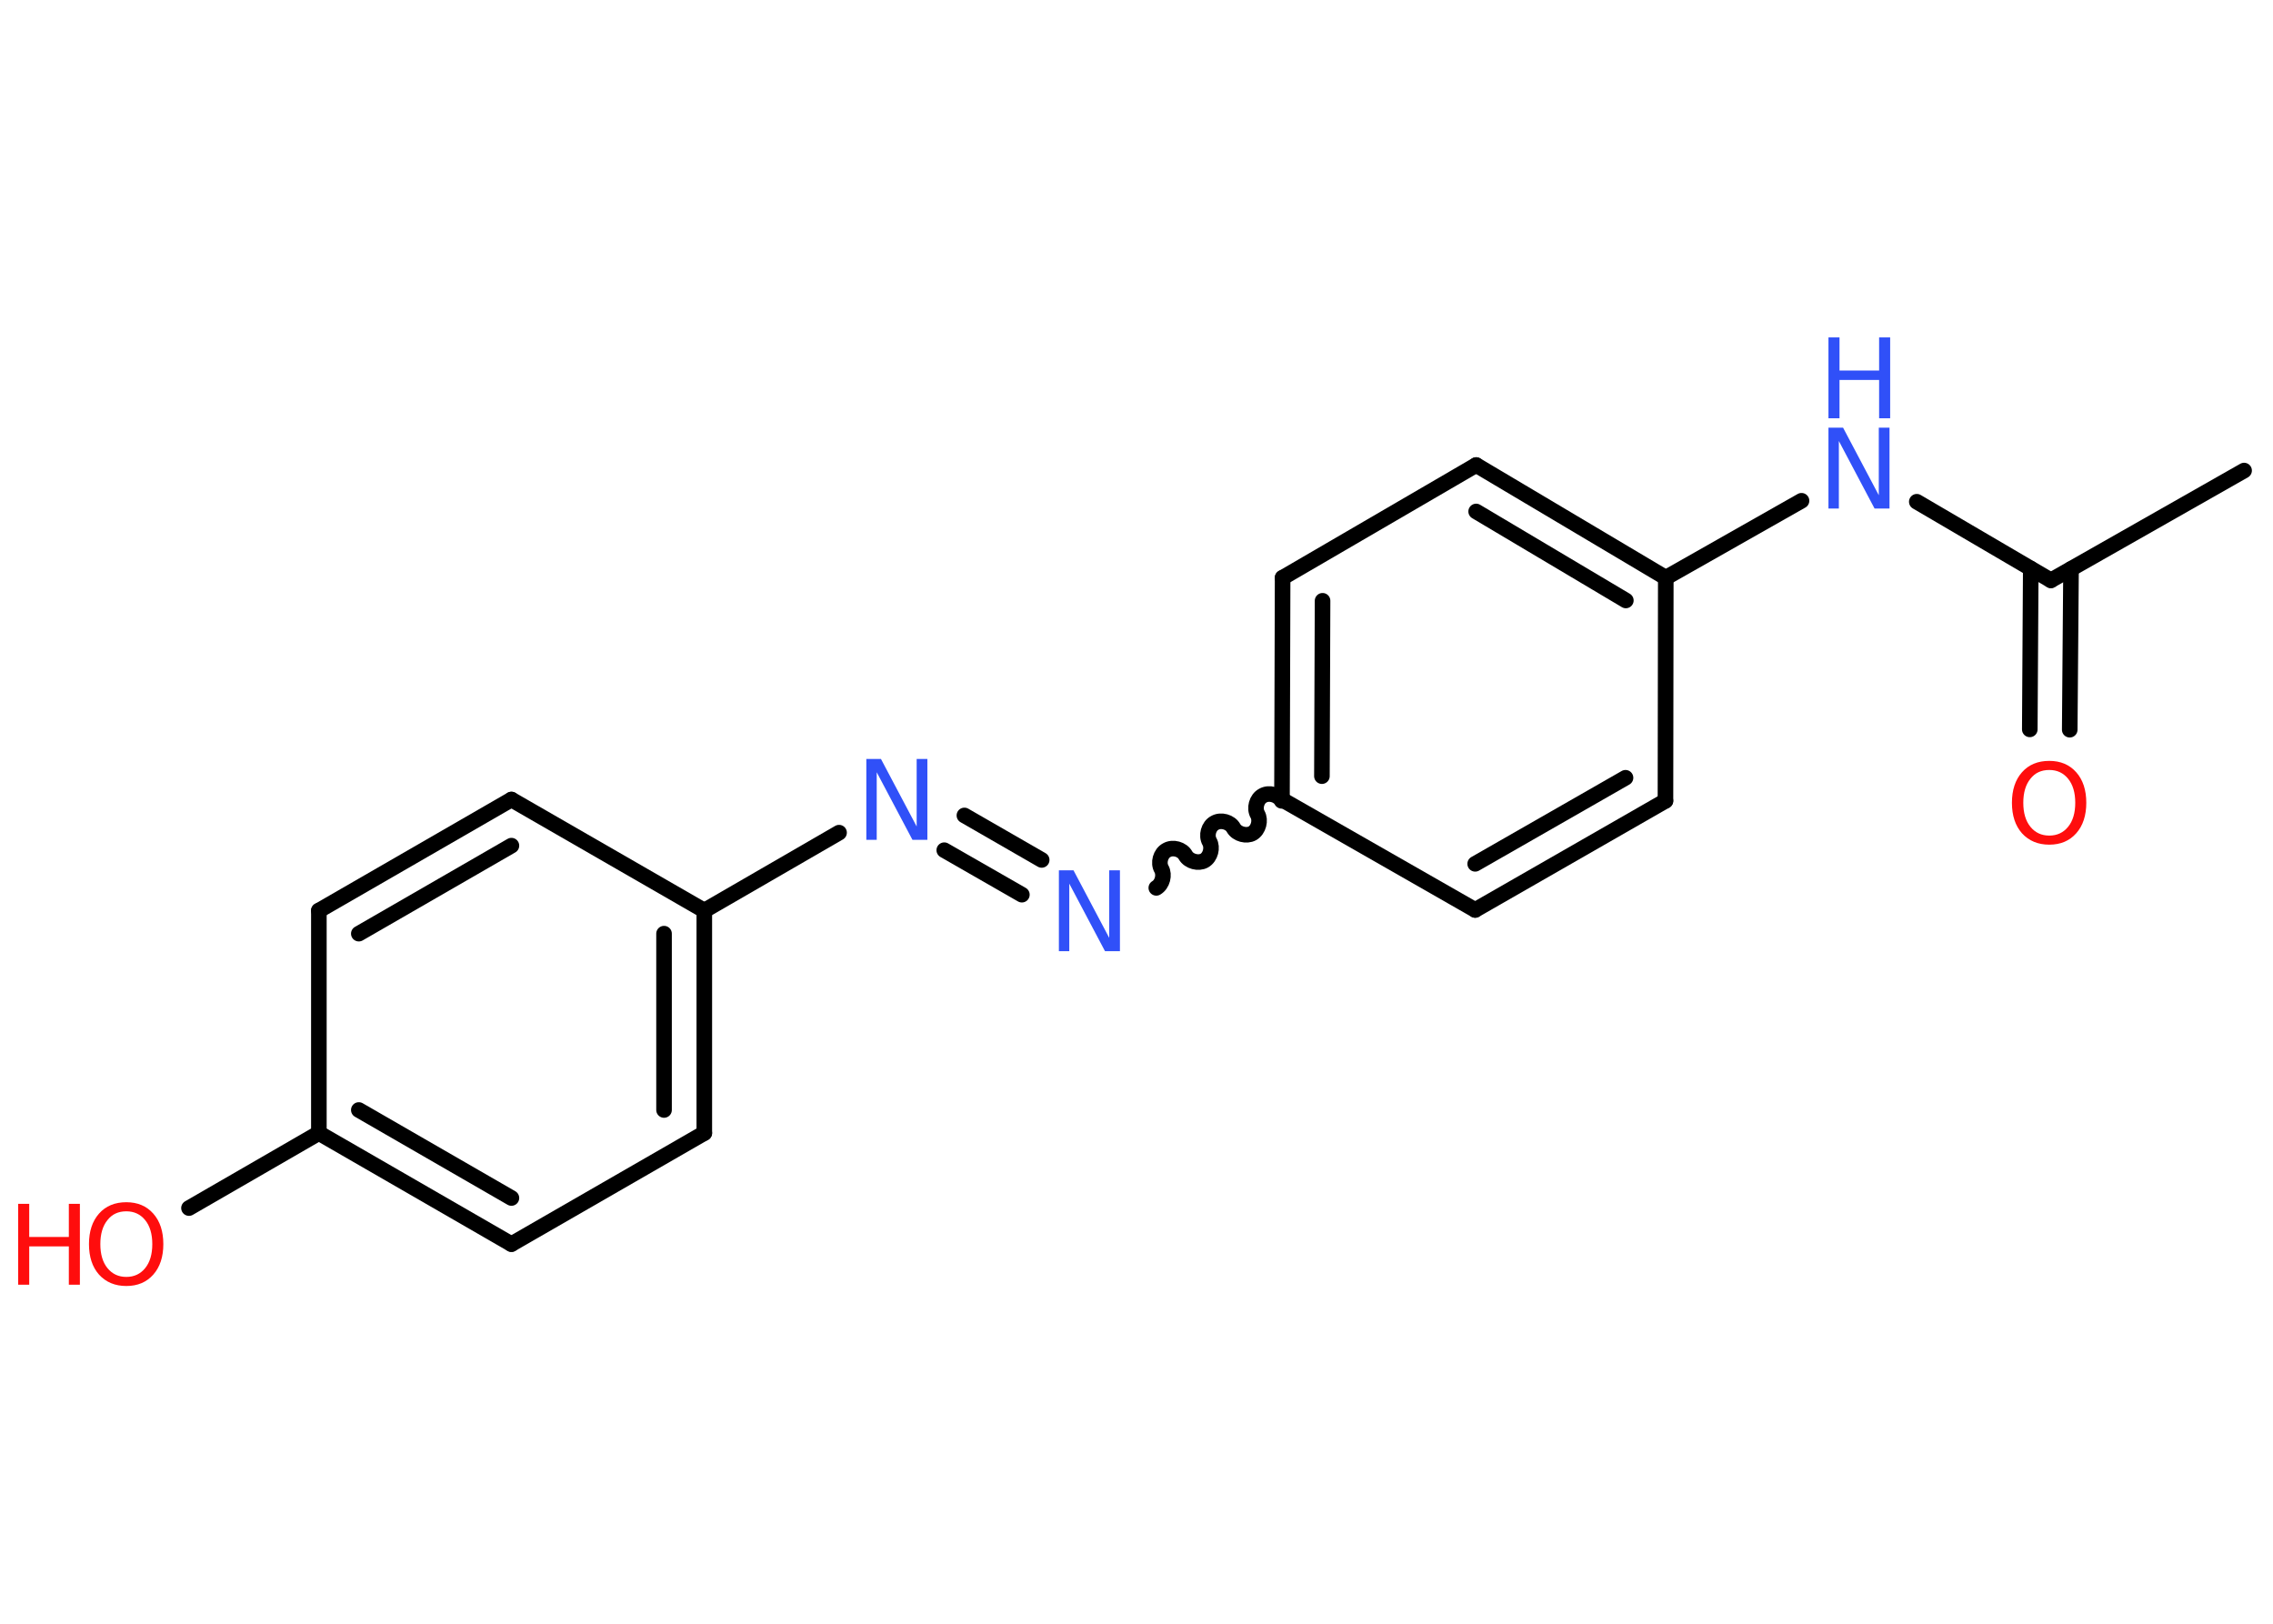 <?xml version='1.0' encoding='UTF-8'?>
<!DOCTYPE svg PUBLIC "-//W3C//DTD SVG 1.1//EN" "http://www.w3.org/Graphics/SVG/1.1/DTD/svg11.dtd">
<svg version='1.2' xmlns='http://www.w3.org/2000/svg' xmlns:xlink='http://www.w3.org/1999/xlink' width='70.0mm' height='50.0mm' viewBox='0 0 70.0 50.0'>
  <desc>Generated by the Chemistry Development Kit (http://github.com/cdk)</desc>
  <g stroke-linecap='round' stroke-linejoin='round' stroke='#000000' stroke-width='.48' fill='#3050F8'>
    <rect x='.0' y='.0' width='70.0' height='50.0' fill='#FFFFFF' stroke='none'/>
    <g id='mol1' class='mol'>
      <line id='mol1bnd1' class='bond' x1='69.11' y1='14.49' x2='63.16' y2='17.87'/>
      <g id='mol1bnd2' class='bond'>
        <line x1='63.78' y1='17.52' x2='63.74' y2='22.47'/>
        <line x1='62.54' y1='17.51' x2='62.51' y2='22.46'/>
      </g>
      <line id='mol1bnd3' class='bond' x1='63.16' y1='17.87' x2='59.03' y2='15.45'/>
      <line id='mol1bnd4' class='bond' x1='55.48' y1='15.42' x2='51.3' y2='17.79'/>
      <g id='mol1bnd5' class='bond'>
        <line x1='51.3' y1='17.79' x2='45.46' y2='14.32'/>
        <line x1='50.07' y1='18.49' x2='45.46' y2='15.75'/>
      </g>
      <line id='mol1bnd6' class='bond' x1='45.46' y1='14.32' x2='39.5' y2='17.79'/>
      <g id='mol1bnd7' class='bond'>
        <line x1='39.5' y1='17.79' x2='39.48' y2='24.62'/>
        <line x1='40.73' y1='18.5' x2='40.71' y2='23.9'/>
      </g>
      <path id='mol1bnd8' class='bond' d='M35.61 27.34c.19 -.11 .26 -.4 .16 -.58c-.11 -.19 -.03 -.48 .16 -.58c.19 -.11 .48 -.03 .58 .16c.11 .19 .4 .26 .58 .16c.19 -.11 .26 -.4 .16 -.58c-.11 -.19 -.03 -.48 .16 -.58c.19 -.11 .48 -.03 .58 .16c.11 .19 .4 .26 .58 .16c.19 -.11 .26 -.4 .16 -.58c-.11 -.19 -.03 -.48 .16 -.58c.19 -.11 .48 -.03 .58 .16' fill='none' stroke='#000000' stroke-width='.48'/>
      <g id='mol1bnd9' class='bond'>
        <line x1='31.47' y1='27.55' x2='29.08' y2='26.18'/>
        <line x1='32.08' y1='26.48' x2='29.7' y2='25.11'/>
      </g>
      <line id='mol1bnd10' class='bond' x1='25.84' y1='25.64' x2='21.69' y2='28.04'/>
      <g id='mol1bnd11' class='bond'>
        <line x1='21.69' y1='34.89' x2='21.69' y2='28.04'/>
        <line x1='20.45' y1='34.18' x2='20.45' y2='28.75'/>
      </g>
      <line id='mol1bnd12' class='bond' x1='21.69' y1='34.89' x2='15.75' y2='38.31'/>
      <g id='mol1bnd13' class='bond'>
        <line x1='9.82' y1='34.89' x2='15.75' y2='38.31'/>
        <line x1='11.05' y1='34.18' x2='15.75' y2='36.89'/>
      </g>
      <line id='mol1bnd14' class='bond' x1='9.82' y1='34.89' x2='5.82' y2='37.2'/>
      <line id='mol1bnd15' class='bond' x1='9.82' y1='34.89' x2='9.82' y2='28.04'/>
      <g id='mol1bnd16' class='bond'>
        <line x1='15.75' y1='24.62' x2='9.82' y2='28.04'/>
        <line x1='15.75' y1='26.04' x2='11.05' y2='28.75'/>
      </g>
      <line id='mol1bnd17' class='bond' x1='21.69' y1='28.04' x2='15.75' y2='24.62'/>
      <line id='mol1bnd18' class='bond' x1='39.48' y1='24.62' x2='45.43' y2='28.02'/>
      <g id='mol1bnd19' class='bond'>
        <line x1='45.43' y1='28.02' x2='51.29' y2='24.66'/>
        <line x1='45.43' y1='26.6' x2='50.06' y2='23.95'/>
      </g>
      <line id='mol1bnd20' class='bond' x1='51.3' y1='17.79' x2='51.29' y2='24.66'/>
      <path id='mol1atm3' class='atom' d='M63.11 23.71q-.37 .0 -.58 .27q-.22 .27 -.22 .74q.0 .47 .22 .74q.22 .27 .58 .27q.36 .0 .58 -.27q.22 -.27 .22 -.74q.0 -.47 -.22 -.74q-.22 -.27 -.58 -.27zM63.11 23.43q.52 .0 .83 .35q.31 .35 .31 .94q.0 .59 -.31 .94q-.31 .35 -.83 .35q-.52 .0 -.84 -.35q-.31 -.35 -.31 -.94q.0 -.59 .31 -.94q.31 -.35 .84 -.35z' stroke='none' fill='#FF0D0D'/>
      <g id='mol1atm4' class='atom'>
        <path d='M56.31 13.17h.45l1.1 2.08v-2.08h.33v2.49h-.46l-1.1 -2.08v2.08h-.32v-2.49z' stroke='none'/>
        <path d='M56.31 10.39h.34v1.02h1.22v-1.02h.34v2.49h-.34v-1.18h-1.22v1.18h-.34v-2.49z' stroke='none'/>
      </g>
      <path id='mol1atm9' class='atom' d='M32.61 26.8h.45l1.1 2.08v-2.08h.33v2.49h-.46l-1.1 -2.08v2.08h-.32v-2.49z' stroke='none'/>
      <path id='mol1atm10' class='atom' d='M26.68 23.37h.45l1.1 2.08v-2.08h.33v2.49h-.46l-1.1 -2.08v2.08h-.32v-2.49z' stroke='none'/>
      <g id='mol1atm15' class='atom'>
        <path d='M3.89 37.3q-.37 .0 -.58 .27q-.22 .27 -.22 .74q.0 .47 .22 .74q.22 .27 .58 .27q.36 .0 .58 -.27q.22 -.27 .22 -.74q.0 -.47 -.22 -.74q-.22 -.27 -.58 -.27zM3.89 37.02q.52 .0 .83 .35q.31 .35 .31 .94q.0 .59 -.31 .94q-.31 .35 -.83 .35q-.52 .0 -.84 -.35q-.31 -.35 -.31 -.94q.0 -.59 .31 -.94q.31 -.35 .84 -.35z' stroke='none' fill='#FF0D0D'/>
        <path d='M.56 37.07h.34v1.02h1.22v-1.02h.34v2.49h-.34v-1.18h-1.22v1.18h-.34v-2.49z' stroke='none' fill='#FF0D0D'/>
      </g>
    </g>
  </g>
</svg>
